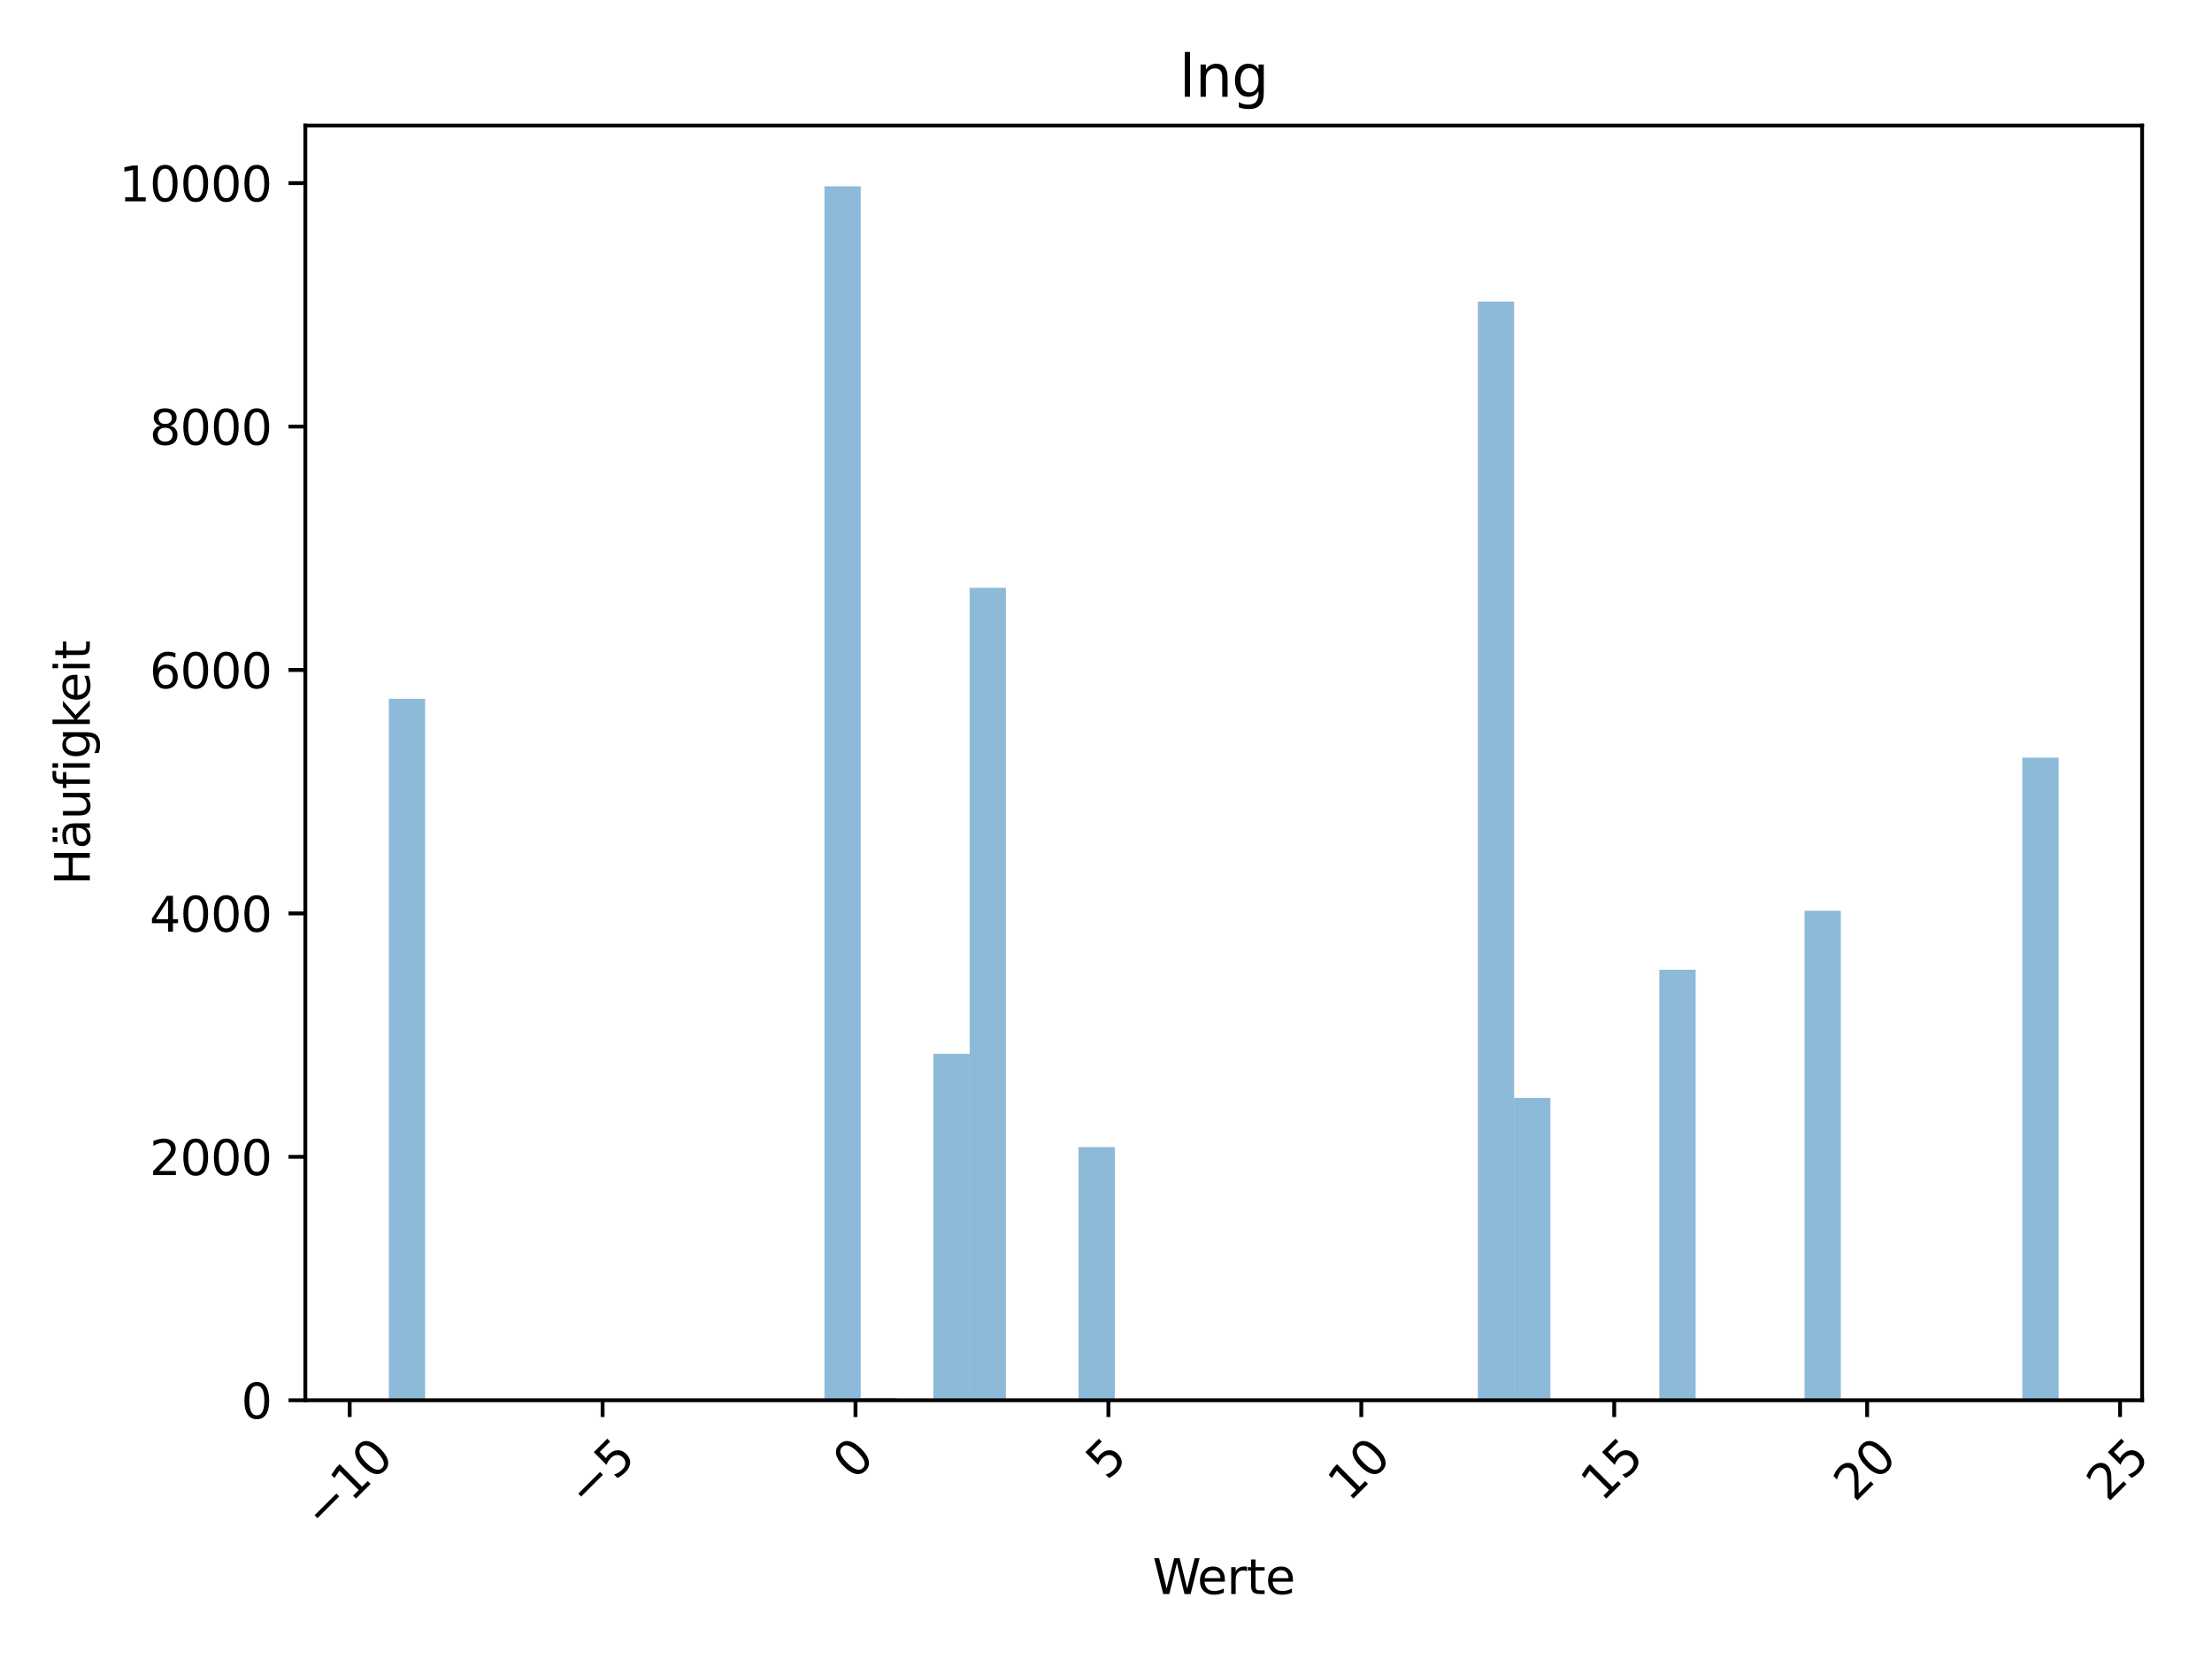 <?xml version="1.0" encoding="utf-8" standalone="no"?>
<!DOCTYPE svg PUBLIC "-//W3C//DTD SVG 1.1//EN"
  "http://www.w3.org/Graphics/SVG/1.1/DTD/svg11.dtd">
<svg xmlns:xlink="http://www.w3.org/1999/xlink" width="460.8pt" height="345.6pt" viewBox="0 0 460.8 345.6" xmlns="http://www.w3.org/2000/svg" version="1.1">
 <defs>
  <style type="text/css">*{stroke-linejoin: round; stroke-linecap: butt}</style>
 </defs>
 <g id="figure_1">
  <g id="patch_1">
   <path d="M 0 345.6 
L 460.8 345.6 
L 460.8 0 
L 0 0 
z
" style="fill: #ffffff"/>
  </g>
  <g id="axes_1">
   <g id="patch_2">
    <path d="M 63.605 291.701 
L 446.244 291.701 
L 446.244 26.16 
L 63.605 26.16 
z
" style="fill: #ffffff"/>
   </g>
   <g id="patch_3">
    <path d="M 80.998 291.701 
L 88.56 291.701 
L 88.56 145.577 
L 80.998 145.577 
z
" clip-path="url(#p3379e0ae7c)" style="fill: #1f77b4; opacity: 0.5"/>
   </g>
   <g id="patch_4">
    <path d="M 88.56 291.701 
L 96.122 291.701 
L 96.122 291.701 
L 88.56 291.701 
z
" clip-path="url(#p3379e0ae7c)" style="fill: #1f77b4; opacity: 0.5"/>
   </g>
   <g id="patch_5">
    <path d="M 96.122 291.701 
L 103.684 291.701 
L 103.684 291.701 
L 96.122 291.701 
z
" clip-path="url(#p3379e0ae7c)" style="fill: #1f77b4; opacity: 0.5"/>
   </g>
   <g id="patch_6">
    <path d="M 103.684 291.701 
L 111.246 291.701 
L 111.246 291.701 
L 103.684 291.701 
z
" clip-path="url(#p3379e0ae7c)" style="fill: #1f77b4; opacity: 0.5"/>
   </g>
   <g id="patch_7">
    <path d="M 111.246 291.701 
L 118.808 291.701 
L 118.808 291.701 
L 111.246 291.701 
z
" clip-path="url(#p3379e0ae7c)" style="fill: #1f77b4; opacity: 0.5"/>
   </g>
   <g id="patch_8">
    <path d="M 118.808 291.701 
L 126.37 291.701 
L 126.37 291.701 
L 118.808 291.701 
z
" clip-path="url(#p3379e0ae7c)" style="fill: #1f77b4; opacity: 0.5"/>
   </g>
   <g id="patch_9">
    <path d="M 126.37 291.701 
L 133.932 291.701 
L 133.932 291.701 
L 126.37 291.701 
z
" clip-path="url(#p3379e0ae7c)" style="fill: #1f77b4; opacity: 0.5"/>
   </g>
   <g id="patch_10">
    <path d="M 133.932 291.701 
L 141.494 291.701 
L 141.494 291.701 
L 133.932 291.701 
z
" clip-path="url(#p3379e0ae7c)" style="fill: #1f77b4; opacity: 0.5"/>
   </g>
   <g id="patch_11">
    <path d="M 141.494 291.701 
L 149.056 291.701 
L 149.056 291.701 
L 141.494 291.701 
z
" clip-path="url(#p3379e0ae7c)" style="fill: #1f77b4; opacity: 0.5"/>
   </g>
   <g id="patch_12">
    <path d="M 149.056 291.701 
L 156.618 291.701 
L 156.618 291.701 
L 149.056 291.701 
z
" clip-path="url(#p3379e0ae7c)" style="fill: #1f77b4; opacity: 0.5"/>
   </g>
   <g id="patch_13">
    <path d="M 156.618 291.701 
L 164.18 291.701 
L 164.18 291.701 
L 156.618 291.701 
z
" clip-path="url(#p3379e0ae7c)" style="fill: #1f77b4; opacity: 0.5"/>
   </g>
   <g id="patch_14">
    <path d="M 164.18 291.701 
L 171.742 291.701 
L 171.742 291.701 
L 164.18 291.701 
z
" clip-path="url(#p3379e0ae7c)" style="fill: #1f77b4; opacity: 0.5"/>
   </g>
   <g id="patch_15">
    <path d="M 171.742 291.701 
L 179.304 291.701 
L 179.304 38.805 
L 171.742 38.805 
z
" clip-path="url(#p3379e0ae7c)" style="fill: #1f77b4; opacity: 0.5"/>
   </g>
   <g id="patch_16">
    <path d="M 179.304 291.701 
L 186.866 291.701 
L 186.866 291.219 
L 179.304 291.219 
z
" clip-path="url(#p3379e0ae7c)" style="fill: #1f77b4; opacity: 0.5"/>
   </g>
   <g id="patch_17">
    <path d="M 186.866 291.701 
L 194.428 291.701 
L 194.428 291.701 
L 186.866 291.701 
z
" clip-path="url(#p3379e0ae7c)" style="fill: #1f77b4; opacity: 0.5"/>
   </g>
   <g id="patch_18">
    <path d="M 194.428 291.701 
L 201.99 291.701 
L 201.99 219.539 
L 194.428 219.539 
z
" clip-path="url(#p3379e0ae7c)" style="fill: #1f77b4; opacity: 0.5"/>
   </g>
   <g id="patch_19">
    <path d="M 201.99 291.701 
L 209.552 291.701 
L 209.552 122.453 
L 201.99 122.453 
z
" clip-path="url(#p3379e0ae7c)" style="fill: #1f77b4; opacity: 0.5"/>
   </g>
   <g id="patch_20">
    <path d="M 209.552 291.701 
L 217.114 291.701 
L 217.114 291.701 
L 209.552 291.701 
z
" clip-path="url(#p3379e0ae7c)" style="fill: #1f77b4; opacity: 0.5"/>
   </g>
   <g id="patch_21">
    <path d="M 217.114 291.701 
L 224.676 291.701 
L 224.676 291.701 
L 217.114 291.701 
z
" clip-path="url(#p3379e0ae7c)" style="fill: #1f77b4; opacity: 0.5"/>
   </g>
   <g id="patch_22">
    <path d="M 224.676 291.701 
L 232.238 291.701 
L 232.238 238.961 
L 224.676 238.961 
z
" clip-path="url(#p3379e0ae7c)" style="fill: #1f77b4; opacity: 0.5"/>
   </g>
   <g id="patch_23">
    <path d="M 232.238 291.701 
L 239.8 291.701 
L 239.8 291.701 
L 232.238 291.701 
z
" clip-path="url(#p3379e0ae7c)" style="fill: #1f77b4; opacity: 0.5"/>
   </g>
   <g id="patch_24">
    <path d="M 239.8 291.701 
L 247.362 291.701 
L 247.362 291.701 
L 239.8 291.701 
z
" clip-path="url(#p3379e0ae7c)" style="fill: #1f77b4; opacity: 0.5"/>
   </g>
   <g id="patch_25">
    <path d="M 247.362 291.701 
L 254.924 291.701 
L 254.924 291.701 
L 247.362 291.701 
z
" clip-path="url(#p3379e0ae7c)" style="fill: #1f77b4; opacity: 0.5"/>
   </g>
   <g id="patch_26">
    <path d="M 254.924 291.701 
L 262.486 291.701 
L 262.486 291.701 
L 254.924 291.701 
z
" clip-path="url(#p3379e0ae7c)" style="fill: #1f77b4; opacity: 0.5"/>
   </g>
   <g id="patch_27">
    <path d="M 262.486 291.701 
L 270.048 291.701 
L 270.048 291.701 
L 262.486 291.701 
z
" clip-path="url(#p3379e0ae7c)" style="fill: #1f77b4; opacity: 0.5"/>
   </g>
   <g id="patch_28">
    <path d="M 270.048 291.701 
L 277.61 291.701 
L 277.61 291.701 
L 270.048 291.701 
z
" clip-path="url(#p3379e0ae7c)" style="fill: #1f77b4; opacity: 0.5"/>
   </g>
   <g id="patch_29">
    <path d="M 277.61 291.701 
L 285.172 291.701 
L 285.172 291.701 
L 277.61 291.701 
z
" clip-path="url(#p3379e0ae7c)" style="fill: #1f77b4; opacity: 0.5"/>
   </g>
   <g id="patch_30">
    <path d="M 285.172 291.701 
L 292.734 291.701 
L 292.734 291.701 
L 285.172 291.701 
z
" clip-path="url(#p3379e0ae7c)" style="fill: #1f77b4; opacity: 0.5"/>
   </g>
   <g id="patch_31">
    <path d="M 292.734 291.701 
L 300.296 291.701 
L 300.296 291.701 
L 292.734 291.701 
z
" clip-path="url(#p3379e0ae7c)" style="fill: #1f77b4; opacity: 0.5"/>
   </g>
   <g id="patch_32">
    <path d="M 300.296 291.701 
L 307.859 291.701 
L 307.859 291.701 
L 300.296 291.701 
z
" clip-path="url(#p3379e0ae7c)" style="fill: #1f77b4; opacity: 0.5"/>
   </g>
   <g id="patch_33">
    <path d="M 307.859 291.701 
L 315.421 291.701 
L 315.421 62.816 
L 307.859 62.816 
z
" clip-path="url(#p3379e0ae7c)" style="fill: #1f77b4; opacity: 0.5"/>
   </g>
   <g id="patch_34">
    <path d="M 315.421 291.701 
L 322.983 291.701 
L 322.983 228.718 
L 315.421 228.718 
z
" clip-path="url(#p3379e0ae7c)" style="fill: #1f77b4; opacity: 0.5"/>
   </g>
   <g id="patch_35">
    <path d="M 322.983 291.701 
L 330.545 291.701 
L 330.545 291.701 
L 322.983 291.701 
z
" clip-path="url(#p3379e0ae7c)" style="fill: #1f77b4; opacity: 0.5"/>
   </g>
   <g id="patch_36">
    <path d="M 330.545 291.701 
L 338.107 291.701 
L 338.107 291.701 
L 330.545 291.701 
z
" clip-path="url(#p3379e0ae7c)" style="fill: #1f77b4; opacity: 0.5"/>
   </g>
   <g id="patch_37">
    <path d="M 338.107 291.701 
L 345.669 291.701 
L 345.669 291.701 
L 338.107 291.701 
z
" clip-path="url(#p3379e0ae7c)" style="fill: #1f77b4; opacity: 0.5"/>
   </g>
   <g id="patch_38">
    <path d="M 345.669 291.701 
L 353.231 291.701 
L 353.231 202.018 
L 345.669 202.018 
z
" clip-path="url(#p3379e0ae7c)" style="fill: #1f77b4; opacity: 0.5"/>
   </g>
   <g id="patch_39">
    <path d="M 353.231 291.701 
L 360.793 291.701 
L 360.793 291.701 
L 353.231 291.701 
z
" clip-path="url(#p3379e0ae7c)" style="fill: #1f77b4; opacity: 0.5"/>
   </g>
   <g id="patch_40">
    <path d="M 360.793 291.701 
L 368.355 291.701 
L 368.355 291.701 
L 360.793 291.701 
z
" clip-path="url(#p3379e0ae7c)" style="fill: #1f77b4; opacity: 0.5"/>
   </g>
   <g id="patch_41">
    <path d="M 368.355 291.701 
L 375.917 291.701 
L 375.917 291.701 
L 368.355 291.701 
z
" clip-path="url(#p3379e0ae7c)" style="fill: #1f77b4; opacity: 0.5"/>
   </g>
   <g id="patch_42">
    <path d="M 375.917 291.701 
L 383.479 291.701 
L 383.479 189.721 
L 375.917 189.721 
z
" clip-path="url(#p3379e0ae7c)" style="fill: #1f77b4; opacity: 0.5"/>
   </g>
   <g id="patch_43">
    <path d="M 383.479 291.701 
L 391.041 291.701 
L 391.041 291.701 
L 383.479 291.701 
z
" clip-path="url(#p3379e0ae7c)" style="fill: #1f77b4; opacity: 0.5"/>
   </g>
   <g id="patch_44">
    <path d="M 391.041 291.701 
L 398.603 291.701 
L 398.603 291.701 
L 391.041 291.701 
z
" clip-path="url(#p3379e0ae7c)" style="fill: #1f77b4; opacity: 0.5"/>
   </g>
   <g id="patch_45">
    <path d="M 398.603 291.701 
L 406.165 291.701 
L 406.165 291.701 
L 398.603 291.701 
z
" clip-path="url(#p3379e0ae7c)" style="fill: #1f77b4; opacity: 0.5"/>
   </g>
   <g id="patch_46">
    <path d="M 406.165 291.701 
L 413.727 291.701 
L 413.727 291.701 
L 406.165 291.701 
z
" clip-path="url(#p3379e0ae7c)" style="fill: #1f77b4; opacity: 0.5"/>
   </g>
   <g id="patch_47">
    <path d="M 413.727 291.701 
L 421.289 291.701 
L 421.289 291.701 
L 413.727 291.701 
z
" clip-path="url(#p3379e0ae7c)" style="fill: #1f77b4; opacity: 0.5"/>
   </g>
   <g id="patch_48">
    <path d="M 421.289 291.701 
L 428.851 291.701 
L 428.851 157.824 
L 421.289 157.824 
z
" clip-path="url(#p3379e0ae7c)" style="fill: #1f77b4; opacity: 0.5"/>
   </g>
   <g id="matplotlib.axis_1">
    <g id="xtick_1">
     <g id="line2d_1">
      <defs>
       <path id="mf4eacb285a" d="M 0 0 
L 0 3.5 
" style="stroke: #000000; stroke-width: 0.8"/>
      </defs>
      <g>
       <use xlink:href="#mf4eacb285a" x="72.846" y="291.701" style="stroke: #000000; stroke-width: 0.8"/>
      </g>
     </g>
     <g id="text_1">
      <!-- −10 -->
      <g transform="translate(67.335 318.997) rotate(-45) scale(0.1 -0.1)">
       <defs>
        <path id="DejaVuSans-2212" d="M 678 2272 
L 4684 2272 
L 4684 1741 
L 678 1741 
L 678 2272 
z
" transform="scale(0.016)"/>
        <path id="DejaVuSans-31" d="M 794 531 
L 1825 531 
L 1825 4091 
L 703 3866 
L 703 4441 
L 1819 4666 
L 2450 4666 
L 2450 531 
L 3481 531 
L 3481 0 
L 794 0 
L 794 531 
z
" transform="scale(0.016)"/>
        <path id="DejaVuSans-30" d="M 2034 4250 
Q 1547 4250 1301 3770 
Q 1056 3291 1056 2328 
Q 1056 1369 1301 889 
Q 1547 409 2034 409 
Q 2525 409 2770 889 
Q 3016 1369 3016 2328 
Q 3016 3291 2770 3770 
Q 2525 4250 2034 4250 
z
M 2034 4750 
Q 2819 4750 3233 4129 
Q 3647 3509 3647 2328 
Q 3647 1150 3233 529 
Q 2819 -91 2034 -91 
Q 1250 -91 836 529 
Q 422 1150 422 2328 
Q 422 3509 836 4129 
Q 1250 4750 2034 4750 
z
" transform="scale(0.016)"/>
       </defs>
       <use xlink:href="#DejaVuSans-2212"/>
       <use xlink:href="#DejaVuSans-31" x="83.789"/>
       <use xlink:href="#DejaVuSans-30" x="147.412"/>
      </g>
     </g>
    </g>
    <g id="xtick_2">
     <g id="line2d_2">
      <g>
       <use xlink:href="#mf4eacb285a" x="125.531" y="291.701" style="stroke: #000000; stroke-width: 0.8"/>
      </g>
     </g>
     <g id="text_2">
      <!-- −5 -->
      <g transform="translate(122.27 314.498) rotate(-45) scale(0.1 -0.1)">
       <defs>
        <path id="DejaVuSans-35" d="M 691 4666 
L 3169 4666 
L 3169 4134 
L 1269 4134 
L 1269 2991 
Q 1406 3038 1543 3061 
Q 1681 3084 1819 3084 
Q 2600 3084 3056 2656 
Q 3513 2228 3513 1497 
Q 3513 744 3044 326 
Q 2575 -91 1722 -91 
Q 1428 -91 1123 -41 
Q 819 9 494 109 
L 494 744 
Q 775 591 1075 516 
Q 1375 441 1709 441 
Q 2250 441 2565 725 
Q 2881 1009 2881 1497 
Q 2881 1984 2565 2268 
Q 2250 2553 1709 2553 
Q 1456 2553 1204 2497 
Q 953 2441 691 2322 
L 691 4666 
z
" transform="scale(0.016)"/>
       </defs>
       <use xlink:href="#DejaVuSans-2212"/>
       <use xlink:href="#DejaVuSans-35" x="83.789"/>
      </g>
     </g>
    </g>
    <g id="xtick_3">
     <g id="line2d_3">
      <g>
       <use xlink:href="#mf4eacb285a" x="178.216" y="291.701" style="stroke: #000000; stroke-width: 0.8"/>
      </g>
     </g>
     <g id="text_3">
      <!-- 0 -->
      <g transform="translate(177.918 308.573) rotate(-45) scale(0.1 -0.1)">
       <use xlink:href="#DejaVuSans-30"/>
      </g>
     </g>
    </g>
    <g id="xtick_4">
     <g id="line2d_4">
      <g>
       <use xlink:href="#mf4eacb285a" x="230.901" y="291.701" style="stroke: #000000; stroke-width: 0.8"/>
      </g>
     </g>
     <g id="text_4">
      <!-- 5 -->
      <g transform="translate(230.603 308.573) rotate(-45) scale(0.1 -0.1)">
       <use xlink:href="#DejaVuSans-35"/>
      </g>
     </g>
    </g>
    <g id="xtick_5">
     <g id="line2d_5">
      <g>
       <use xlink:href="#mf4eacb285a" x="283.587" y="291.701" style="stroke: #000000; stroke-width: 0.8"/>
      </g>
     </g>
     <g id="text_5">
      <!-- 10 -->
      <g transform="translate(281.039 313.072) rotate(-45) scale(0.1 -0.1)">
       <use xlink:href="#DejaVuSans-31"/>
       <use xlink:href="#DejaVuSans-30" x="63.623"/>
      </g>
     </g>
    </g>
    <g id="xtick_6">
     <g id="line2d_6">
      <g>
       <use xlink:href="#mf4eacb285a" x="336.272" y="291.701" style="stroke: #000000; stroke-width: 0.8"/>
      </g>
     </g>
     <g id="text_6">
      <!-- 15 -->
      <g transform="translate(333.724 313.072) rotate(-45) scale(0.1 -0.1)">
       <use xlink:href="#DejaVuSans-31"/>
       <use xlink:href="#DejaVuSans-35" x="63.623"/>
      </g>
     </g>
    </g>
    <g id="xtick_7">
     <g id="line2d_7">
      <g>
       <use xlink:href="#mf4eacb285a" x="388.957" y="291.701" style="stroke: #000000; stroke-width: 0.8"/>
      </g>
     </g>
     <g id="text_7">
      <!-- 20 -->
      <g transform="translate(386.41 313.072) rotate(-45) scale(0.1 -0.1)">
       <defs>
        <path id="DejaVuSans-32" d="M 1228 531 
L 3431 531 
L 3431 0 
L 469 0 
L 469 531 
Q 828 903 1448 1529 
Q 2069 2156 2228 2338 
Q 2531 2678 2651 2914 
Q 2772 3150 2772 3378 
Q 2772 3750 2511 3984 
Q 2250 4219 1831 4219 
Q 1534 4219 1204 4116 
Q 875 4013 500 3803 
L 500 4441 
Q 881 4594 1212 4672 
Q 1544 4750 1819 4750 
Q 2544 4750 2975 4387 
Q 3406 4025 3406 3419 
Q 3406 3131 3298 2873 
Q 3191 2616 2906 2266 
Q 2828 2175 2409 1742 
Q 1991 1309 1228 531 
z
" transform="scale(0.016)"/>
       </defs>
       <use xlink:href="#DejaVuSans-32"/>
       <use xlink:href="#DejaVuSans-30" x="63.623"/>
      </g>
     </g>
    </g>
    <g id="xtick_8">
     <g id="line2d_8">
      <g>
       <use xlink:href="#mf4eacb285a" x="441.643" y="291.701" style="stroke: #000000; stroke-width: 0.8"/>
      </g>
     </g>
     <g id="text_8">
      <!-- 25 -->
      <g transform="translate(439.095 313.072) rotate(-45) scale(0.1 -0.1)">
       <use xlink:href="#DejaVuSans-32"/>
       <use xlink:href="#DejaVuSans-35" x="63.623"/>
      </g>
     </g>
    </g>
    <g id="text_9">
     <!-- Werte -->
     <g transform="translate(240.106 332.066) scale(0.1 -0.1)">
      <defs>
       <path id="DejaVuSans-57" d="M 213 4666 
L 850 4666 
L 1831 722 
L 2809 4666 
L 3519 4666 
L 4500 722 
L 5478 4666 
L 6119 4666 
L 4947 0 
L 4153 0 
L 3169 4050 
L 2175 0 
L 1381 0 
L 213 4666 
z
" transform="scale(0.016)"/>
       <path id="DejaVuSans-65" d="M 3597 1894 
L 3597 1613 
L 953 1613 
Q 991 1019 1311 708 
Q 1631 397 2203 397 
Q 2534 397 2845 478 
Q 3156 559 3463 722 
L 3463 178 
Q 3153 47 2828 -22 
Q 2503 -91 2169 -91 
Q 1331 -91 842 396 
Q 353 884 353 1716 
Q 353 2575 817 3079 
Q 1281 3584 2069 3584 
Q 2775 3584 3186 3129 
Q 3597 2675 3597 1894 
z
M 3022 2063 
Q 3016 2534 2758 2815 
Q 2500 3097 2075 3097 
Q 1594 3097 1305 2825 
Q 1016 2553 972 2059 
L 3022 2063 
z
" transform="scale(0.016)"/>
       <path id="DejaVuSans-72" d="M 2631 2963 
Q 2534 3019 2420 3045 
Q 2306 3072 2169 3072 
Q 1681 3072 1420 2755 
Q 1159 2438 1159 1844 
L 1159 0 
L 581 0 
L 581 3500 
L 1159 3500 
L 1159 2956 
Q 1341 3275 1631 3429 
Q 1922 3584 2338 3584 
Q 2397 3584 2469 3576 
Q 2541 3569 2628 3553 
L 2631 2963 
z
" transform="scale(0.016)"/>
       <path id="DejaVuSans-74" d="M 1172 4494 
L 1172 3500 
L 2356 3500 
L 2356 3053 
L 1172 3053 
L 1172 1153 
Q 1172 725 1289 603 
Q 1406 481 1766 481 
L 2356 481 
L 2356 0 
L 1766 0 
Q 1100 0 847 248 
Q 594 497 594 1153 
L 594 3053 
L 172 3053 
L 172 3500 
L 594 3500 
L 594 4494 
L 1172 4494 
z
" transform="scale(0.016)"/>
      </defs>
      <use xlink:href="#DejaVuSans-57"/>
      <use xlink:href="#DejaVuSans-65" x="93.002"/>
      <use xlink:href="#DejaVuSans-72" x="154.525"/>
      <use xlink:href="#DejaVuSans-74" x="195.639"/>
      <use xlink:href="#DejaVuSans-65" x="234.848"/>
     </g>
    </g>
   </g>
   <g id="matplotlib.axis_2">
    <g id="ytick_1">
     <g id="line2d_9">
      <defs>
       <path id="m91282790b0" d="M 0 0 
L -3.5 0 
" style="stroke: #000000; stroke-width: 0.8"/>
      </defs>
      <g>
       <use xlink:href="#m91282790b0" x="63.605" y="291.701" style="stroke: #000000; stroke-width: 0.8"/>
      </g>
     </g>
     <g id="text_10">
      <!-- 0 -->
      <g transform="translate(50.242 295.5) scale(0.1 -0.1)">
       <use xlink:href="#DejaVuSans-30"/>
      </g>
     </g>
    </g>
    <g id="ytick_2">
     <g id="line2d_10">
      <g>
       <use xlink:href="#m91282790b0" x="63.605" y="240.99" style="stroke: #000000; stroke-width: 0.8"/>
      </g>
     </g>
     <g id="text_11">
      <!-- 2000 -->
      <g transform="translate(31.155 244.789) scale(0.1 -0.1)">
       <use xlink:href="#DejaVuSans-32"/>
       <use xlink:href="#DejaVuSans-30" x="63.623"/>
       <use xlink:href="#DejaVuSans-30" x="127.246"/>
       <use xlink:href="#DejaVuSans-30" x="190.869"/>
      </g>
     </g>
    </g>
    <g id="ytick_3">
     <g id="line2d_11">
      <g>
       <use xlink:href="#m91282790b0" x="63.605" y="190.279" style="stroke: #000000; stroke-width: 0.8"/>
      </g>
     </g>
     <g id="text_12">
      <!-- 4000 -->
      <g transform="translate(31.155 194.078) scale(0.1 -0.1)">
       <defs>
        <path id="DejaVuSans-34" d="M 2419 4116 
L 825 1625 
L 2419 1625 
L 2419 4116 
z
M 2253 4666 
L 3047 4666 
L 3047 1625 
L 3713 1625 
L 3713 1100 
L 3047 1100 
L 3047 0 
L 2419 0 
L 2419 1100 
L 313 1100 
L 313 1709 
L 2253 4666 
z
" transform="scale(0.016)"/>
       </defs>
       <use xlink:href="#DejaVuSans-34"/>
       <use xlink:href="#DejaVuSans-30" x="63.623"/>
       <use xlink:href="#DejaVuSans-30" x="127.246"/>
       <use xlink:href="#DejaVuSans-30" x="190.869"/>
      </g>
     </g>
    </g>
    <g id="ytick_4">
     <g id="line2d_12">
      <g>
       <use xlink:href="#m91282790b0" x="63.605" y="139.568" style="stroke: #000000; stroke-width: 0.8"/>
      </g>
     </g>
     <g id="text_13">
      <!-- 6000 -->
      <g transform="translate(31.155 143.367) scale(0.1 -0.1)">
       <defs>
        <path id="DejaVuSans-36" d="M 2113 2584 
Q 1688 2584 1439 2293 
Q 1191 2003 1191 1497 
Q 1191 994 1439 701 
Q 1688 409 2113 409 
Q 2538 409 2786 701 
Q 3034 994 3034 1497 
Q 3034 2003 2786 2293 
Q 2538 2584 2113 2584 
z
M 3366 4563 
L 3366 3988 
Q 3128 4100 2886 4159 
Q 2644 4219 2406 4219 
Q 1781 4219 1451 3797 
Q 1122 3375 1075 2522 
Q 1259 2794 1537 2939 
Q 1816 3084 2150 3084 
Q 2853 3084 3261 2657 
Q 3669 2231 3669 1497 
Q 3669 778 3244 343 
Q 2819 -91 2113 -91 
Q 1303 -91 875 529 
Q 447 1150 447 2328 
Q 447 3434 972 4092 
Q 1497 4750 2381 4750 
Q 2619 4750 2861 4703 
Q 3103 4656 3366 4563 
z
" transform="scale(0.016)"/>
       </defs>
       <use xlink:href="#DejaVuSans-36"/>
       <use xlink:href="#DejaVuSans-30" x="63.623"/>
       <use xlink:href="#DejaVuSans-30" x="127.246"/>
       <use xlink:href="#DejaVuSans-30" x="190.869"/>
      </g>
     </g>
    </g>
    <g id="ytick_5">
     <g id="line2d_13">
      <g>
       <use xlink:href="#m91282790b0" x="63.605" y="88.857" style="stroke: #000000; stroke-width: 0.8"/>
      </g>
     </g>
     <g id="text_14">
      <!-- 8000 -->
      <g transform="translate(31.155 92.656) scale(0.1 -0.1)">
       <defs>
        <path id="DejaVuSans-38" d="M 2034 2216 
Q 1584 2216 1326 1975 
Q 1069 1734 1069 1313 
Q 1069 891 1326 650 
Q 1584 409 2034 409 
Q 2484 409 2743 651 
Q 3003 894 3003 1313 
Q 3003 1734 2745 1975 
Q 2488 2216 2034 2216 
z
M 1403 2484 
Q 997 2584 770 2862 
Q 544 3141 544 3541 
Q 544 4100 942 4425 
Q 1341 4750 2034 4750 
Q 2731 4750 3128 4425 
Q 3525 4100 3525 3541 
Q 3525 3141 3298 2862 
Q 3072 2584 2669 2484 
Q 3125 2378 3379 2068 
Q 3634 1759 3634 1313 
Q 3634 634 3220 271 
Q 2806 -91 2034 -91 
Q 1263 -91 848 271 
Q 434 634 434 1313 
Q 434 1759 690 2068 
Q 947 2378 1403 2484 
z
M 1172 3481 
Q 1172 3119 1398 2916 
Q 1625 2713 2034 2713 
Q 2441 2713 2670 2916 
Q 2900 3119 2900 3481 
Q 2900 3844 2670 4047 
Q 2441 4250 2034 4250 
Q 1625 4250 1398 4047 
Q 1172 3844 1172 3481 
z
" transform="scale(0.016)"/>
       </defs>
       <use xlink:href="#DejaVuSans-38"/>
       <use xlink:href="#DejaVuSans-30" x="63.623"/>
       <use xlink:href="#DejaVuSans-30" x="127.246"/>
       <use xlink:href="#DejaVuSans-30" x="190.869"/>
      </g>
     </g>
    </g>
    <g id="ytick_6">
     <g id="line2d_14">
      <g>
       <use xlink:href="#m91282790b0" x="63.605" y="38.146" style="stroke: #000000; stroke-width: 0.8"/>
      </g>
     </g>
     <g id="text_15">
      <!-- 10000 -->
      <g transform="translate(24.793 41.945) scale(0.1 -0.1)">
       <use xlink:href="#DejaVuSans-31"/>
       <use xlink:href="#DejaVuSans-30" x="63.623"/>
       <use xlink:href="#DejaVuSans-30" x="127.246"/>
       <use xlink:href="#DejaVuSans-30" x="190.869"/>
       <use xlink:href="#DejaVuSans-30" x="254.492"/>
      </g>
     </g>
    </g>
    <g id="text_16">
     <!-- Häufigkeit -->
     <g transform="translate(18.713 184.387) rotate(-90) scale(0.1 -0.1)">
      <defs>
       <path id="DejaVuSans-48" d="M 628 4666 
L 1259 4666 
L 1259 2753 
L 3553 2753 
L 3553 4666 
L 4184 4666 
L 4184 0 
L 3553 0 
L 3553 2222 
L 1259 2222 
L 1259 0 
L 628 0 
L 628 4666 
z
" transform="scale(0.016)"/>
       <path id="DejaVuSans-e4" d="M 2194 1759 
Q 1497 1759 1228 1600 
Q 959 1441 959 1056 
Q 959 750 1161 570 
Q 1363 391 1709 391 
Q 2188 391 2477 730 
Q 2766 1069 2766 1631 
L 2766 1759 
L 2194 1759 
z
M 3341 1997 
L 3341 0 
L 2766 0 
L 2766 531 
Q 2569 213 2275 61 
Q 1981 -91 1556 -91 
Q 1019 -91 701 211 
Q 384 513 384 1019 
Q 384 1609 779 1909 
Q 1175 2209 1959 2209 
L 2766 2209 
L 2766 2266 
Q 2766 2663 2505 2880 
Q 2244 3097 1772 3097 
Q 1472 3097 1187 3025 
Q 903 2953 641 2809 
L 641 3341 
Q 956 3463 1253 3523 
Q 1550 3584 1831 3584 
Q 2591 3584 2966 3190 
Q 3341 2797 3341 1997 
z
M 2150 4850 
L 2784 4850 
L 2784 4219 
L 2150 4219 
L 2150 4850 
z
M 928 4850 
L 1563 4850 
L 1563 4219 
L 928 4219 
L 928 4850 
z
" transform="scale(0.016)"/>
       <path id="DejaVuSans-75" d="M 544 1381 
L 544 3500 
L 1119 3500 
L 1119 1403 
Q 1119 906 1312 657 
Q 1506 409 1894 409 
Q 2359 409 2629 706 
Q 2900 1003 2900 1516 
L 2900 3500 
L 3475 3500 
L 3475 0 
L 2900 0 
L 2900 538 
Q 2691 219 2414 64 
Q 2138 -91 1772 -91 
Q 1169 -91 856 284 
Q 544 659 544 1381 
z
M 1991 3584 
L 1991 3584 
z
" transform="scale(0.016)"/>
       <path id="DejaVuSans-66" d="M 2375 4863 
L 2375 4384 
L 1825 4384 
Q 1516 4384 1395 4259 
Q 1275 4134 1275 3809 
L 1275 3500 
L 2222 3500 
L 2222 3053 
L 1275 3053 
L 1275 0 
L 697 0 
L 697 3053 
L 147 3053 
L 147 3500 
L 697 3500 
L 697 3744 
Q 697 4328 969 4595 
Q 1241 4863 1831 4863 
L 2375 4863 
z
" transform="scale(0.016)"/>
       <path id="DejaVuSans-69" d="M 603 3500 
L 1178 3500 
L 1178 0 
L 603 0 
L 603 3500 
z
M 603 4863 
L 1178 4863 
L 1178 4134 
L 603 4134 
L 603 4863 
z
" transform="scale(0.016)"/>
       <path id="DejaVuSans-67" d="M 2906 1791 
Q 2906 2416 2648 2759 
Q 2391 3103 1925 3103 
Q 1463 3103 1205 2759 
Q 947 2416 947 1791 
Q 947 1169 1205 825 
Q 1463 481 1925 481 
Q 2391 481 2648 825 
Q 2906 1169 2906 1791 
z
M 3481 434 
Q 3481 -459 3084 -895 
Q 2688 -1331 1869 -1331 
Q 1566 -1331 1297 -1286 
Q 1028 -1241 775 -1147 
L 775 -588 
Q 1028 -725 1275 -790 
Q 1522 -856 1778 -856 
Q 2344 -856 2625 -561 
Q 2906 -266 2906 331 
L 2906 616 
Q 2728 306 2450 153 
Q 2172 0 1784 0 
Q 1141 0 747 490 
Q 353 981 353 1791 
Q 353 2603 747 3093 
Q 1141 3584 1784 3584 
Q 2172 3584 2450 3431 
Q 2728 3278 2906 2969 
L 2906 3500 
L 3481 3500 
L 3481 434 
z
" transform="scale(0.016)"/>
       <path id="DejaVuSans-6b" d="M 581 4863 
L 1159 4863 
L 1159 1991 
L 2875 3500 
L 3609 3500 
L 1753 1863 
L 3688 0 
L 2938 0 
L 1159 1709 
L 1159 0 
L 581 0 
L 581 4863 
z
" transform="scale(0.016)"/>
      </defs>
      <use xlink:href="#DejaVuSans-48"/>
      <use xlink:href="#DejaVuSans-e4" x="75.195"/>
      <use xlink:href="#DejaVuSans-75" x="136.475"/>
      <use xlink:href="#DejaVuSans-66" x="199.854"/>
      <use xlink:href="#DejaVuSans-69" x="235.059"/>
      <use xlink:href="#DejaVuSans-67" x="262.842"/>
      <use xlink:href="#DejaVuSans-6b" x="326.318"/>
      <use xlink:href="#DejaVuSans-65" x="380.604"/>
      <use xlink:href="#DejaVuSans-69" x="442.127"/>
      <use xlink:href="#DejaVuSans-74" x="469.91"/>
     </g>
    </g>
   </g>
   <g id="patch_49">
    <path d="M 63.605 291.701 
L 63.605 26.16 
" style="fill: none; stroke: #000000; stroke-width: 0.8; stroke-linejoin: miter; stroke-linecap: square"/>
   </g>
   <g id="patch_50">
    <path d="M 446.244 291.701 
L 446.244 26.16 
" style="fill: none; stroke: #000000; stroke-width: 0.8; stroke-linejoin: miter; stroke-linecap: square"/>
   </g>
   <g id="patch_51">
    <path d="M 63.605 291.701 
L 446.244 291.701 
" style="fill: none; stroke: #000000; stroke-width: 0.8; stroke-linejoin: miter; stroke-linecap: square"/>
   </g>
   <g id="patch_52">
    <path d="M 63.605 26.16 
L 446.244 26.16 
" style="fill: none; stroke: #000000; stroke-width: 0.8; stroke-linejoin: miter; stroke-linecap: square"/>
   </g>
   <g id="text_17">
    <!-- lng -->
    <g transform="translate(245.646 20.16) scale(0.12 -0.12)">
     <defs>
      <path id="DejaVuSans-6c" d="M 603 4863 
L 1178 4863 
L 1178 0 
L 603 0 
L 603 4863 
z
" transform="scale(0.016)"/>
      <path id="DejaVuSans-6e" d="M 3513 2113 
L 3513 0 
L 2938 0 
L 2938 2094 
Q 2938 2591 2744 2837 
Q 2550 3084 2163 3084 
Q 1697 3084 1428 2787 
Q 1159 2491 1159 1978 
L 1159 0 
L 581 0 
L 581 3500 
L 1159 3500 
L 1159 2956 
Q 1366 3272 1645 3428 
Q 1925 3584 2291 3584 
Q 2894 3584 3203 3211 
Q 3513 2838 3513 2113 
z
" transform="scale(0.016)"/>
     </defs>
     <use xlink:href="#DejaVuSans-6c"/>
     <use xlink:href="#DejaVuSans-6e" x="27.783"/>
     <use xlink:href="#DejaVuSans-67" x="91.162"/>
    </g>
   </g>
  </g>
 </g>
 <defs>
  <clipPath id="p3379e0ae7c">
   <rect x="63.605" y="26.16" width="382.639" height="265.541"/>
  </clipPath>
 </defs>
</svg>
